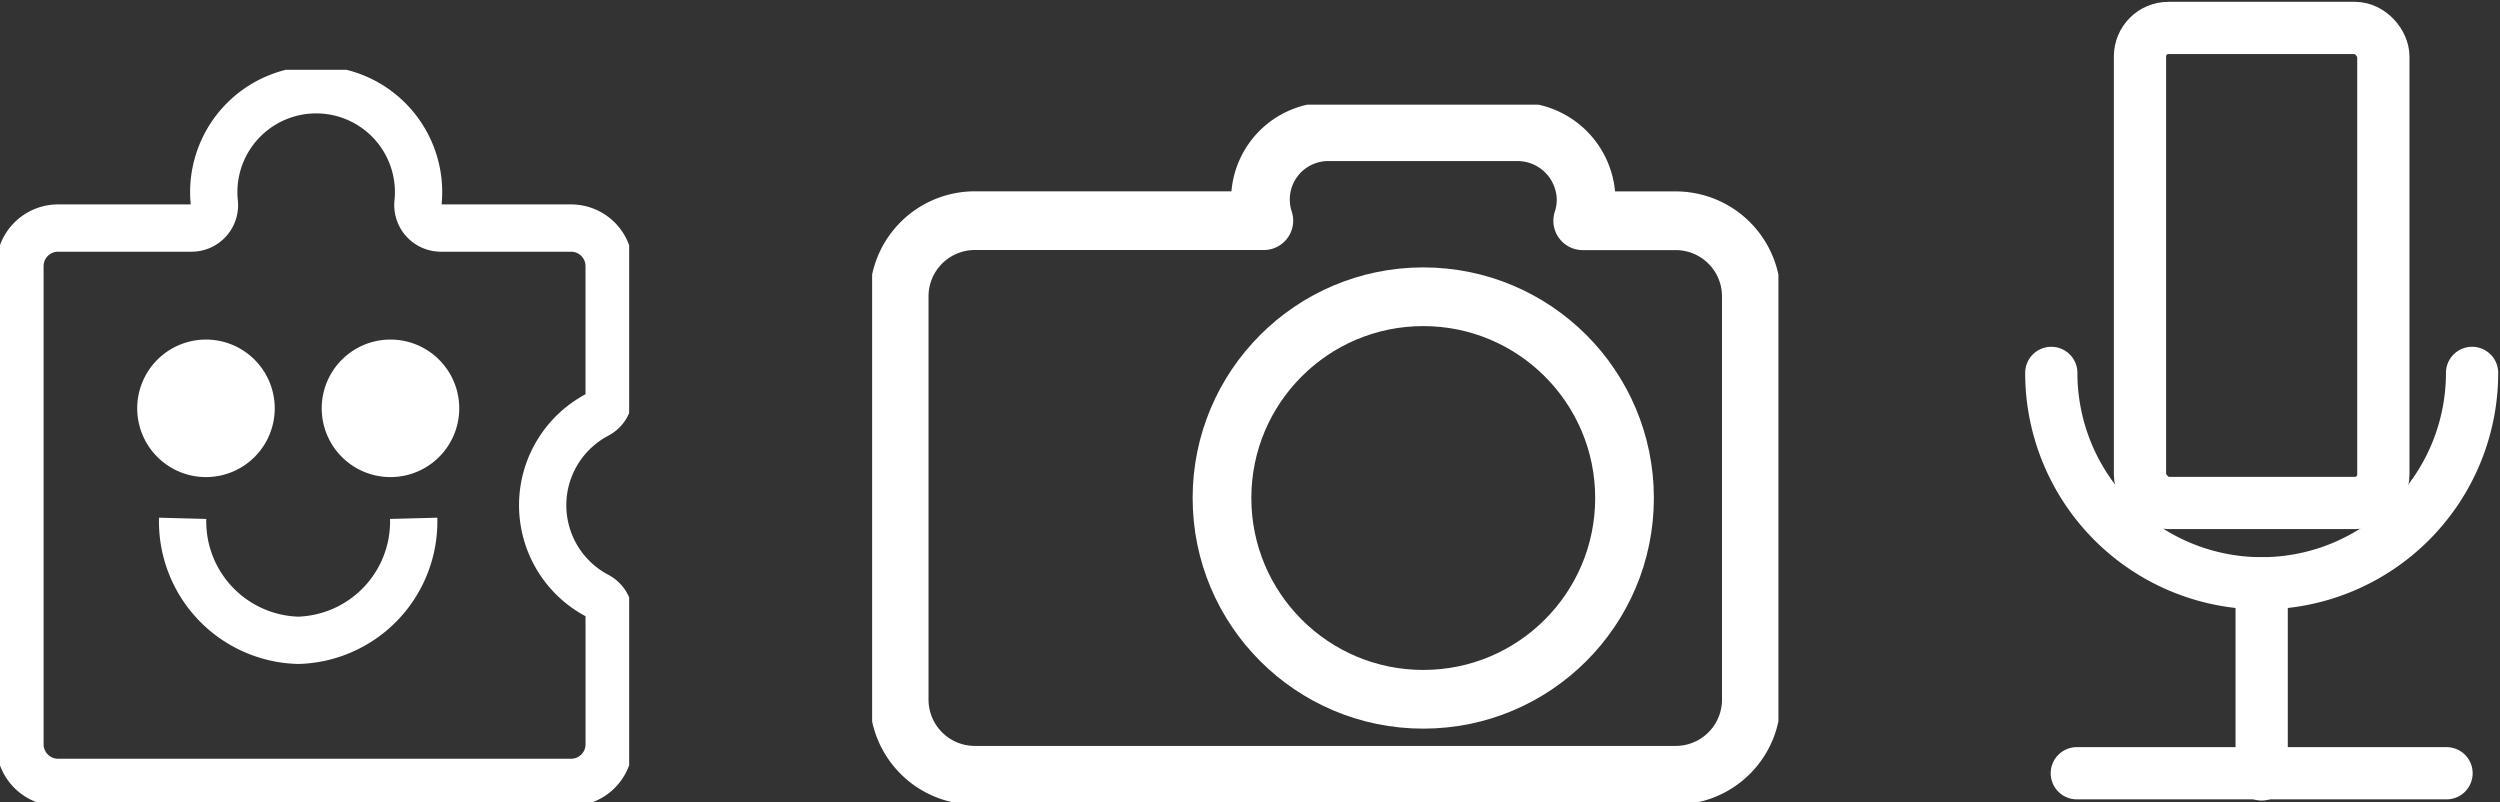 <svg xmlns="http://www.w3.org/2000/svg" xmlns:xlink="http://www.w3.org/1999/xlink" width="143.328" height="46" viewBox="0 0 143.328 46">
  <rect x="0" y="0" width="143.328" height="46" fill="#333333" stroke="none"/>
  <defs>
    <clipPath id="clip-path">
      <rect id="Retângulo_421" data-name="Retângulo 421" width="36.07" height="42" fill="none"/>
    </clipPath>
    <clipPath id="clip-path-2">
      <rect id="Retângulo_429" data-name="Retângulo 429" width="27.328" height="46" fill="none"/>
    </clipPath>
    <clipPath id="clip-path-3">
      <rect id="Retângulo_430" data-name="Retângulo 430" width="51.959" height="40" fill="none"/>
    </clipPath>
  </defs>
  <g id="icone_conversa_botoes" transform="translate(-149 -2733)">
    <g id="icone_conversa_emoji" transform="translate(149 2737)">
      <g id="Grupo_3366" data-name="Grupo 3366" transform="translate(0 0)" clip-path="url(#clip-path)">
        <path id="Caminho_4583" data-name="Caminho 4583" d="M35.135,18.852V11.471a2.184,2.184,0,0,0-2.185-2.185H25.467A1.318,1.318,0,0,1,24.18,7.8a5.871,5.871,0,1,0-11.714-.571,5.677,5.677,0,0,0,.03.578A1.314,1.314,0,0,1,11.21,9.286H3.541a2.185,2.185,0,0,0-2.186,2.185V38.882a2.186,2.186,0,0,0,2.186,2.185h29.41a2.185,2.185,0,0,0,2.185-2.185V31.5a1.271,1.271,0,0,0-.669-1.13,5.861,5.861,0,0,1,0-10.386A1.272,1.272,0,0,0,35.135,18.852Z" transform="translate(-0.211 -0.211)" fill="none" stroke="#fff" stroke-miterlimit="10" stroke-width="2.711"/>
        <path id="Caminho_4584" data-name="Caminho 4584" d="M13.257,26.2a3.942,3.942,0,1,0-3.942-3.942A3.942,3.942,0,0,0,13.257,26.2" transform="translate(-1.448 -2.848)" fill="#fff"/>
        <path id="Caminho_4585" data-name="Caminho 4585" d="M13.516,25.051a2.537,2.537,0,1,0-2.537-2.537,2.538,2.538,0,0,0,2.537,2.537" transform="translate(-1.707 -3.106)" fill="#fff"/>
        <path id="Caminho_4586" data-name="Caminho 4586" d="M25.783,26.2a3.942,3.942,0,1,0-3.942-3.942A3.942,3.942,0,0,0,25.783,26.2" transform="translate(-3.396 -2.848)" fill="#fff"/>
        <path id="Caminho_4587" data-name="Caminho 4587" d="M26.042,25.051A2.537,2.537,0,1,0,23.5,22.514a2.538,2.538,0,0,0,2.537,2.537" transform="translate(-3.655 -3.106)" fill="#fff"/>
        <path id="Caminho_4588" data-name="Caminho 4588" d="M12.4,30.451a6.816,6.816,0,0,0,6.623,6.994,6.817,6.817,0,0,0,6.623-6.994" transform="translate(-1.929 -4.735)" fill="none" stroke="#fff" stroke-miterlimit="10" stroke-width="2.711"/>
      </g>
    </g>
    <g id="icone_conversa_mic" transform="translate(265 2733)">
      <g id="Grupo_3382" data-name="Grupo 3382" transform="translate(0 0)" clip-path="url(#clip-path-2)">
        <rect id="Retângulo_428" data-name="Retângulo 428" width="13.952" height="27.234" rx="1.633" transform="translate(6.688 1.602)" fill="none" stroke="#fff" stroke-miterlimit="10" stroke-width="2.995"/>
        <path id="Caminho_4597" data-name="Caminho 4597" d="M25.622,19.983a12.062,12.062,0,0,1-24.124,0" transform="translate(0.105 1.396)" fill="none" stroke="#fff" stroke-linecap="round" stroke-linejoin="round" stroke-width="2.995"/>
        <line id="Linha_3" data-name="Linha 3" y2="10.957" transform="translate(13.664 33.442)" fill="none" stroke="#fff" stroke-linecap="round" stroke-linejoin="round" stroke-width="2.995"/>
        <line id="Linha_4" data-name="Linha 4" x2="21.197" transform="translate(3.066 44.331)" fill="none" stroke="#fff" stroke-linecap="round" stroke-linejoin="round" stroke-width="2.995"/>
      </g>
    </g>
    <g id="icone_conversa_foto" transform="translate(199 2739)">
      <g id="Grupo_3384" data-name="Grupo 3384" transform="translate(0 0)" clip-path="url(#clip-path-3)">
        <path id="Caminho_4598" data-name="Caminho 4598" d="M46.2,6.787h-5.33a3.877,3.877,0,0,0,.195-1.167,3.938,3.938,0,0,0-3.936-3.938h-10.8a3.887,3.887,0,0,0-3.741,5.1H6.022a4.34,4.34,0,0,0-4.34,4.339V34.24a4.339,4.339,0,0,0,4.34,4.338H46.2a4.337,4.337,0,0,0,4.338-4.338V11.126A4.338,4.338,0,0,0,46.2,6.787Z" transform="translate(-0.131 -0.131)" fill="none" stroke="#fff" stroke-linecap="round" stroke-linejoin="round" stroke-width="3.365"/>
        <circle id="Elipse_16" data-name="Elipse 16" cx="11.539" cy="11.539" r="11.539" transform="translate(20.058 11.013)" fill="none" stroke="#fff" stroke-miterlimit="10" stroke-width="3.365"/>
      </g>
    </g>
  </g>
</svg>
